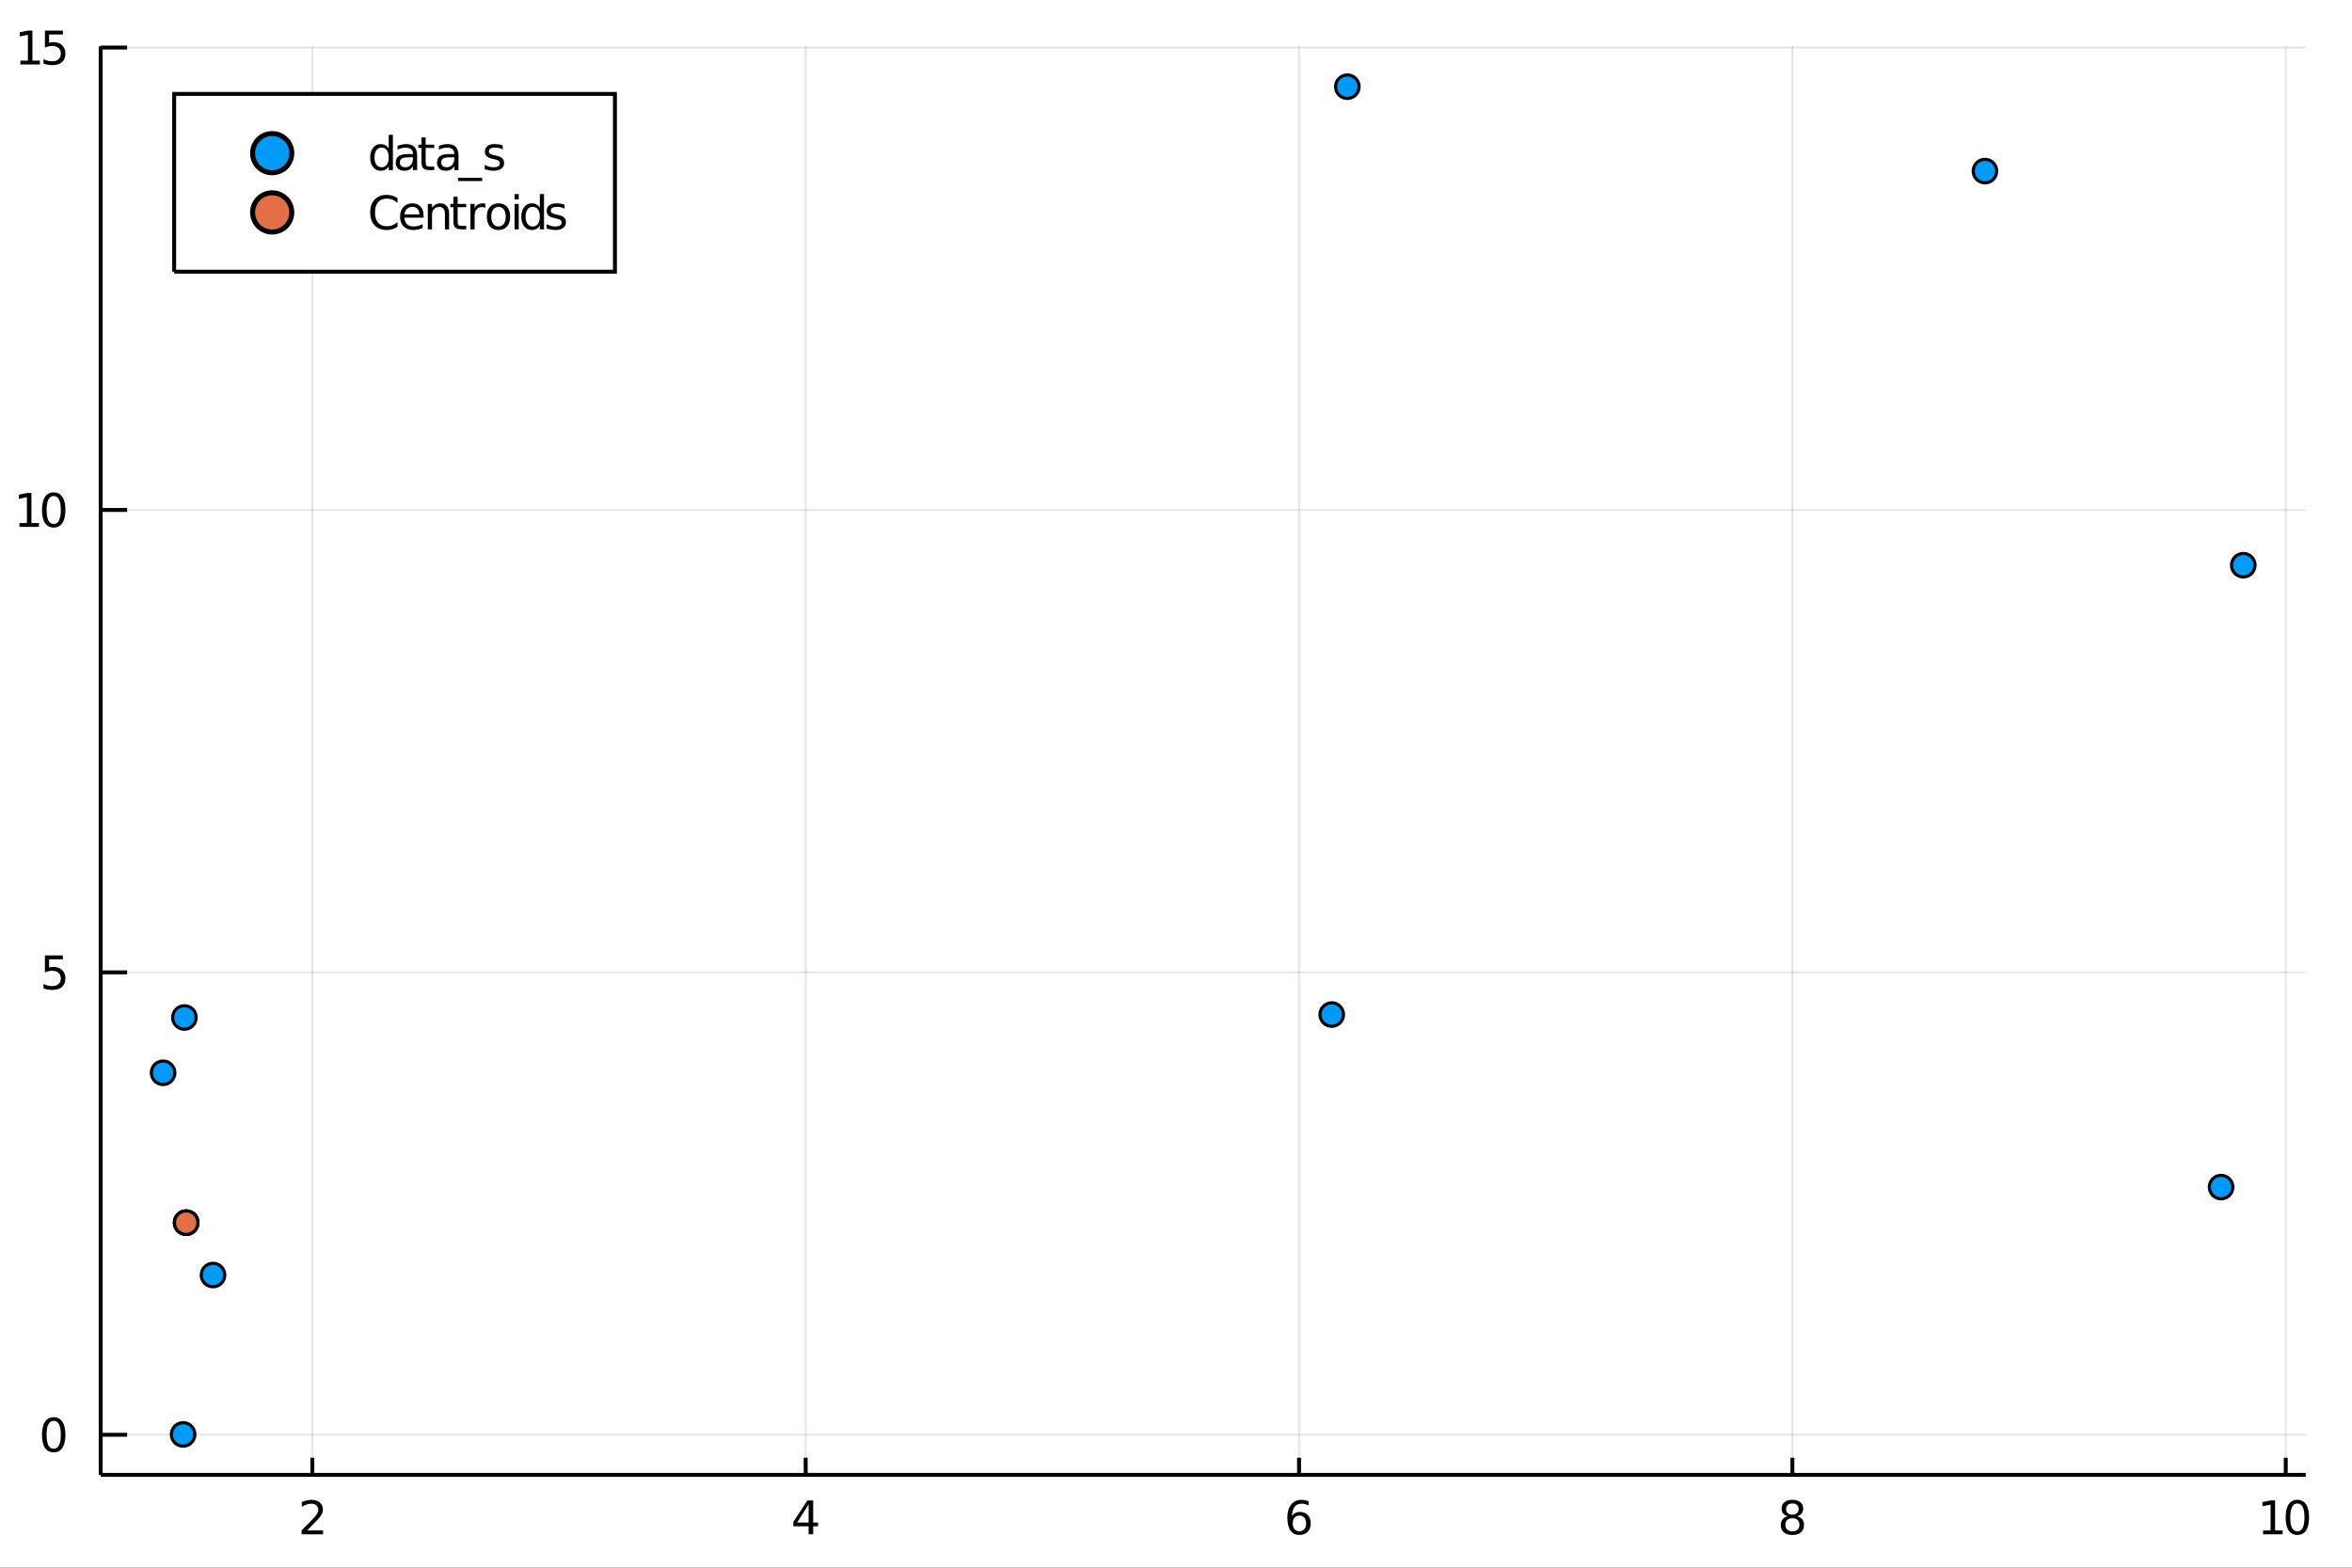 <?xml version="1.0" encoding="utf-8"?>
<svg xmlns="http://www.w3.org/2000/svg" xmlns:xlink="http://www.w3.org/1999/xlink" width="150" height="100" viewBox="0 0 600 400">
<rect x="0" y="0" width="600" height="400" fill="#333333" stroke="none"/>
<defs>
  <clipPath id="clip790">
    <rect x="0" y="0" width="600" height="400"/>
  </clipPath>
</defs>
<path clip-path="url(#clip790)" d="
M0 400 L600 400 L600 0 L0 0  Z
  " fill="#ffffff" fill-rule="evenodd" fill-opacity="1"/>
<defs>
  <clipPath id="clip791">
    <rect x="120" y="0" width="421" height="400"/>
  </clipPath>
</defs>
<path clip-path="url(#clip790)" d="
M25.685 376.315 L588.189 376.315 L588.189 11.811 L25.685 11.811  Z
  " fill="#ffffff" fill-rule="evenodd" fill-opacity="1"/>
<defs>
  <clipPath id="clip792">
    <rect x="25" y="11" width="564" height="366"/>
  </clipPath>
</defs>
<polyline clip-path="url(#clip792)" style="stroke:#000000; stroke-width:0.5; stroke-opacity:0.1; fill:none" points="
  79.676,376.315 79.676,11.811 
  "/>
<polyline clip-path="url(#clip792)" style="stroke:#000000; stroke-width:0.5; stroke-opacity:0.1; fill:none" points="
  205.532,376.315 205.532,11.811 
  "/>
<polyline clip-path="url(#clip792)" style="stroke:#000000; stroke-width:0.5; stroke-opacity:0.1; fill:none" points="
  331.388,376.315 331.388,11.811 
  "/>
<polyline clip-path="url(#clip792)" style="stroke:#000000; stroke-width:0.5; stroke-opacity:0.1; fill:none" points="
  457.243,376.315 457.243,11.811 
  "/>
<polyline clip-path="url(#clip792)" style="stroke:#000000; stroke-width:0.5; stroke-opacity:0.1; fill:none" points="
  583.099,376.315 583.099,11.811 
  "/>
<polyline clip-path="url(#clip790)" style="stroke:#000000; stroke-width:1; stroke-opacity:1; fill:none" points="
  25.685,376.315 588.189,376.315 
  "/>
<polyline clip-path="url(#clip790)" style="stroke:#000000; stroke-width:1; stroke-opacity:1; fill:none" points="
  79.676,376.315 79.676,371.941 
  "/>
<polyline clip-path="url(#clip790)" style="stroke:#000000; stroke-width:1; stroke-opacity:1; fill:none" points="
  205.532,376.315 205.532,371.941 
  "/>
<polyline clip-path="url(#clip790)" style="stroke:#000000; stroke-width:1; stroke-opacity:1; fill:none" points="
  331.388,376.315 331.388,371.941 
  "/>
<polyline clip-path="url(#clip790)" style="stroke:#000000; stroke-width:1; stroke-opacity:1; fill:none" points="
  457.243,376.315 457.243,371.941 
  "/>
<polyline clip-path="url(#clip790)" style="stroke:#000000; stroke-width:1; stroke-opacity:1; fill:none" points="
  583.099,376.315 583.099,371.941 
  "/>
<path clip-path="url(#clip790)" d="M 0 0 M78.34 390.499 L82.419 390.499 L82.419 391.483 L76.933 391.483 L76.933 390.499 Q77.599 389.811 78.745 388.653 Q79.896 387.49 80.191 387.154 Q80.753 386.523 80.973 386.089 Q81.198 385.65 81.198 385.227 Q81.198 384.539 80.712 384.105 Q80.232 383.671 79.456 383.671 Q78.907 383.671 78.293 383.861 Q77.686 384.052 76.991 384.44 L76.991 383.26 Q77.697 382.976 78.311 382.831 Q78.924 382.687 79.433 382.687 Q80.776 382.687 81.574 383.358 Q82.373 384.029 82.373 385.152 Q82.373 385.684 82.171 386.165 Q81.974 386.639 81.447 387.287 Q81.302 387.455 80.527 388.26 Q79.751 389.058 78.34 390.499 Z" fill="#000000" fill-rule="evenodd" fill-opacity="1" /><path clip-path="url(#clip790)" d="M 0 0 M206.284 383.861 L203.333 388.474 L206.284 388.474 L206.284 383.861 M205.977 382.843 L207.447 382.843 L207.447 388.474 L208.68 388.474 L208.68 389.446 L207.447 389.446 L207.447 391.483 L206.284 391.483 L206.284 389.446 L202.384 389.446 L202.384 388.317 L205.977 382.843 Z" fill="#000000" fill-rule="evenodd" fill-opacity="1" /><path clip-path="url(#clip790)" d="M 0 0 M331.489 386.697 Q330.702 386.697 330.239 387.235 Q329.782 387.773 329.782 388.711 Q329.782 389.643 330.239 390.187 Q330.702 390.725 331.489 390.725 Q332.276 390.725 332.733 390.187 Q333.196 389.643 333.196 388.711 Q333.196 387.773 332.733 387.235 Q332.276 386.697 331.489 386.697 M333.809 383.034 L333.809 384.099 Q333.37 383.89 332.918 383.78 Q332.473 383.671 332.033 383.671 Q330.875 383.671 330.262 384.452 Q329.654 385.233 329.568 386.813 Q329.909 386.309 330.424 386.043 Q330.939 385.771 331.558 385.771 Q332.86 385.771 333.613 386.564 Q334.371 387.351 334.371 388.711 Q334.371 390.042 333.584 390.846 Q332.797 391.651 331.489 391.651 Q329.99 391.651 329.197 390.505 Q328.404 389.353 328.404 387.172 Q328.404 385.123 329.377 383.908 Q330.349 382.687 331.986 382.687 Q332.426 382.687 332.872 382.774 Q333.323 382.86 333.809 383.034 Z" fill="#000000" fill-rule="evenodd" fill-opacity="1" /><path clip-path="url(#clip790)" d="M 0 0 M457.243 387.38 Q456.41 387.38 455.929 387.826 Q455.455 388.271 455.455 389.052 Q455.455 389.834 455.929 390.279 Q456.41 390.725 457.243 390.725 Q458.076 390.725 458.557 390.279 Q459.037 389.828 459.037 389.052 Q459.037 388.271 458.557 387.826 Q458.082 387.38 457.243 387.38 M456.074 386.882 Q455.322 386.697 454.899 386.182 Q454.483 385.667 454.483 384.926 Q454.483 383.89 455.218 383.289 Q455.958 382.687 457.243 382.687 Q458.534 382.687 459.269 383.289 Q460.004 383.89 460.004 384.926 Q460.004 385.667 459.581 386.182 Q459.164 386.697 458.418 386.882 Q459.263 387.079 459.732 387.652 Q460.206 388.225 460.206 389.052 Q460.206 390.308 459.436 390.979 Q458.673 391.651 457.243 391.651 Q455.814 391.651 455.044 390.979 Q454.28 390.308 454.28 389.052 Q454.28 388.225 454.755 387.652 Q455.229 387.079 456.074 386.882 M455.646 385.036 Q455.646 385.708 456.063 386.084 Q456.485 386.46 457.243 386.46 Q457.995 386.46 458.418 386.084 Q458.846 385.708 458.846 385.036 Q458.846 384.365 458.418 383.989 Q457.995 383.613 457.243 383.613 Q456.485 383.613 456.063 383.989 Q455.646 384.365 455.646 385.036 Z" fill="#000000" fill-rule="evenodd" fill-opacity="1" /><path clip-path="url(#clip790)" d="M 0 0 M577.318 390.499 L579.227 390.499 L579.227 383.908 L577.15 384.324 L577.15 383.26 L579.216 382.843 L580.385 382.843 L580.385 390.499 L582.294 390.499 L582.294 391.483 L577.318 391.483 L577.318 390.499 Z" fill="#000000" fill-rule="evenodd" fill-opacity="1" /><path clip-path="url(#clip790)" d="M 0 0 M586.062 383.613 Q585.159 383.613 584.702 384.504 Q584.25 385.389 584.25 387.172 Q584.25 388.948 584.702 389.839 Q585.159 390.725 586.062 390.725 Q586.97 390.725 587.422 389.839 Q587.879 388.948 587.879 387.172 Q587.879 385.389 587.422 384.504 Q586.97 383.613 586.062 383.613 M586.062 382.687 Q587.514 382.687 588.278 383.838 Q589.048 384.984 589.048 387.172 Q589.048 389.353 588.278 390.505 Q587.514 391.651 586.062 391.651 Q584.609 391.651 583.839 390.505 Q583.076 389.353 583.076 387.172 Q583.076 384.984 583.839 383.838 Q584.609 382.687 586.062 382.687 Z" fill="#000000" fill-rule="evenodd" fill-opacity="1" /><path clip-path="url(#clip790)" d="M 0 0 M302.393 400.651 L304.12 400.651 L307.072 405.067 L310.04 400.651 L311.767 400.651 L307.948 406.356 L312.022 412.531 L310.295 412.531 L306.953 407.478 L303.587 412.531 L301.852 412.531 L306.094 406.189 L302.393 400.651 Z" fill="#000000" fill-rule="evenodd" fill-opacity="1" /><polyline clip-path="url(#clip792)" style="stroke:#000000; stroke-width:0.5; stroke-opacity:0.1; fill:none" points="
  25.685,366.084 588.189,366.084 
  "/>
<polyline clip-path="url(#clip792)" style="stroke:#000000; stroke-width:0.5; stroke-opacity:0.1; fill:none" points="
  25.685,248.101 588.189,248.101 
  "/>
<polyline clip-path="url(#clip792)" style="stroke:#000000; stroke-width:0.5; stroke-opacity:0.1; fill:none" points="
  25.685,130.117 588.189,130.117 
  "/>
<polyline clip-path="url(#clip792)" style="stroke:#000000; stroke-width:0.5; stroke-opacity:0.1; fill:none" points="
  25.685,12.133 588.189,12.133 
  "/>
<polyline clip-path="url(#clip790)" style="stroke:#000000; stroke-width:1; stroke-opacity:1; fill:none" points="
  25.685,376.315 25.685,11.811 
  "/>
<polyline clip-path="url(#clip790)" style="stroke:#000000; stroke-width:1; stroke-opacity:1; fill:none" points="
  25.685,366.084 32.435,366.084 
  "/>
<polyline clip-path="url(#clip790)" style="stroke:#000000; stroke-width:1; stroke-opacity:1; fill:none" points="
  25.685,248.101 32.435,248.101 
  "/>
<polyline clip-path="url(#clip790)" style="stroke:#000000; stroke-width:1; stroke-opacity:1; fill:none" points="
  25.685,130.117 32.435,130.117 
  "/>
<polyline clip-path="url(#clip790)" style="stroke:#000000; stroke-width:1; stroke-opacity:1; fill:none" points="
  25.685,12.133 32.435,12.133 
  "/>
<path clip-path="url(#clip790)" d="M 0 0 M13.699 362.534 Q12.796 362.534 12.339 363.425 Q11.888 364.31 11.888 366.093 Q11.888 367.869 12.339 368.761 Q12.796 369.646 13.699 369.646 Q14.607 369.646 15.059 368.761 Q15.516 367.869 15.516 366.093 Q15.516 364.31 15.059 363.425 Q14.607 362.534 13.699 362.534 M13.699 361.608 Q15.152 361.608 15.915 362.76 Q16.685 363.905 16.685 366.093 Q16.685 368.275 15.915 369.426 Q15.152 370.572 13.699 370.572 Q12.246 370.572 11.477 369.426 Q10.713 368.275 10.713 366.093 Q10.713 363.905 11.477 362.76 Q12.246 361.608 13.699 361.608 Z" fill="#000000" fill-rule="evenodd" fill-opacity="1" /><path clip-path="url(#clip790)" d="M 0 0 M11.459 243.781 L16.049 243.781 L16.049 244.764 L12.53 244.764 L12.53 246.882 Q12.785 246.796 13.039 246.755 Q13.294 246.709 13.549 246.709 Q14.995 246.709 15.84 247.502 Q16.685 248.294 16.685 249.649 Q16.685 251.043 15.817 251.819 Q14.949 252.588 13.369 252.588 Q12.825 252.588 12.258 252.496 Q11.697 252.403 11.095 252.218 L11.095 251.043 Q11.616 251.327 12.171 251.466 Q12.727 251.605 13.346 251.605 Q14.347 251.605 14.932 251.078 Q15.516 250.551 15.516 249.649 Q15.516 248.746 14.932 248.219 Q14.347 247.693 13.346 247.693 Q12.877 247.693 12.408 247.797 Q11.945 247.901 11.459 248.121 L11.459 243.781 Z" fill="#000000" fill-rule="evenodd" fill-opacity="1" /><path clip-path="url(#clip790)" d="M 0 0 M4.955 133.453 L6.864 133.453 L6.864 126.862 L4.787 127.278 L4.787 126.214 L6.853 125.797 L8.022 125.797 L8.022 133.453 L9.932 133.453 L9.932 134.437 L4.955 134.437 L4.955 133.453 Z" fill="#000000" fill-rule="evenodd" fill-opacity="1" /><path clip-path="url(#clip790)" d="M 0 0 M13.699 126.567 Q12.796 126.567 12.339 127.458 Q11.888 128.343 11.888 130.126 Q11.888 131.902 12.339 132.793 Q12.796 133.679 13.699 133.679 Q14.607 133.679 15.059 132.793 Q15.516 131.902 15.516 130.126 Q15.516 128.343 15.059 127.458 Q14.607 126.567 13.699 126.567 M13.699 125.641 Q15.152 125.641 15.915 126.792 Q16.685 127.938 16.685 130.126 Q16.685 132.307 15.915 133.459 Q15.152 134.605 13.699 134.605 Q12.246 134.605 11.477 133.459 Q10.713 132.307 10.713 130.126 Q10.713 127.938 11.477 126.792 Q12.246 125.641 13.699 125.641 Z" fill="#000000" fill-rule="evenodd" fill-opacity="1" /><path clip-path="url(#clip790)" d="M 0 0 M5.204 15.47 L7.113 15.47 L7.113 8.878 L5.036 9.295 L5.036 8.23 L7.102 7.813 L8.271 7.813 L8.271 15.47 L10.18 15.47 L10.18 16.453 L5.204 16.453 L5.204 15.47 Z" fill="#000000" fill-rule="evenodd" fill-opacity="1" /><path clip-path="url(#clip790)" d="M 0 0 M11.459 7.813 L16.049 7.813 L16.049 8.797 L12.53 8.797 L12.53 10.915 Q12.785 10.828 13.039 10.788 Q13.294 10.742 13.549 10.742 Q14.995 10.742 15.84 11.534 Q16.685 12.327 16.685 13.681 Q16.685 15.076 15.817 15.852 Q14.949 16.621 13.369 16.621 Q12.825 16.621 12.258 16.529 Q11.697 16.436 11.095 16.251 L11.095 15.076 Q11.616 15.36 12.171 15.499 Q12.727 15.637 13.346 15.637 Q14.347 15.637 14.932 15.111 Q15.516 14.584 15.516 13.681 Q15.516 12.779 14.932 12.252 Q14.347 11.725 13.346 11.725 Q12.877 11.725 12.408 11.83 Q11.945 11.934 11.459 12.154 L11.459 7.813 Z" fill="#000000" fill-rule="evenodd" fill-opacity="1" /><path clip-path="url(#clip790)" d="M 0 0 M-19.657 199.072 L-19.657 197.345 L-14.771 194.051 L-19.657 190.781 L-19.657 189.054 L-13.435 193.255 L-7.777 193.255 L-7.777 194.871 L-13.435 194.871 L-19.657 199.072 Z" fill="#000000" fill-rule="evenodd" fill-opacity="1" /><circle clip-path="url(#clip792)" cx="41.605" cy="273.725" r="3" fill="#009af9" fill-rule="evenodd" fill-opacity="1" stroke="#000000" stroke-opacity="1" stroke-width="0.8"/>
<circle clip-path="url(#clip792)" cx="47.044" cy="259.618" r="3" fill="#009af9" fill-rule="evenodd" fill-opacity="1" stroke="#000000" stroke-opacity="1" stroke-width="0.8"/>
<circle clip-path="url(#clip792)" cx="47.497" cy="311.967" r="3" fill="#009af9" fill-rule="evenodd" fill-opacity="1" stroke="#000000" stroke-opacity="1" stroke-width="0.8"/>
<circle clip-path="url(#clip792)" cx="46.715" cy="365.999" r="3" fill="#009af9" fill-rule="evenodd" fill-opacity="1" stroke="#000000" stroke-opacity="1" stroke-width="0.8"/>
<circle clip-path="url(#clip792)" cx="54.341" cy="325.33" r="3" fill="#009af9" fill-rule="evenodd" fill-opacity="1" stroke="#000000" stroke-opacity="1" stroke-width="0.8"/>
<circle clip-path="url(#clip792)" cx="572.269" cy="144.213" r="3" fill="#009af9" fill-rule="evenodd" fill-opacity="1" stroke="#000000" stroke-opacity="1" stroke-width="0.8"/>
<circle clip-path="url(#clip792)" cx="566.607" cy="302.891" r="3" fill="#009af9" fill-rule="evenodd" fill-opacity="1" stroke="#000000" stroke-opacity="1" stroke-width="0.8"/>
<circle clip-path="url(#clip792)" cx="339.73" cy="258.868" r="3" fill="#009af9" fill-rule="evenodd" fill-opacity="1" stroke="#000000" stroke-opacity="1" stroke-width="0.8"/>
<circle clip-path="url(#clip792)" cx="343.711" cy="22.127" r="3" fill="#009af9" fill-rule="evenodd" fill-opacity="1" stroke="#000000" stroke-opacity="1" stroke-width="0.8"/>
<circle clip-path="url(#clip792)" cx="506.369" cy="43.657" r="3" fill="#009af9" fill-rule="evenodd" fill-opacity="1" stroke="#000000" stroke-opacity="1" stroke-width="0.8"/>
<circle clip-path="url(#clip792)" cx="47.497" cy="311.967" r="3" fill="#e26f46" fill-rule="evenodd" fill-opacity="1" stroke="#000000" stroke-opacity="1" stroke-width="0.8"/>
<circle clip-path="url(#clip792)" cx="47.497" cy="311.967" r="3" fill="#e26f46" fill-rule="evenodd" fill-opacity="1" stroke="#000000" stroke-opacity="1" stroke-width="0.8"/>
<path clip-path="url(#clip790)" d="
M44.435 69.321 L156.872 69.321 L156.872 23.961 L44.435 23.961  Z
  " fill="#ffffff" fill-rule="evenodd" fill-opacity="1"/>
<polyline clip-path="url(#clip790)" style="stroke:#000000; stroke-width:1; stroke-opacity:1; fill:none" points="
  44.435,69.321 156.872,69.321 156.872,23.961 44.435,23.961 44.435,69.321 
  "/>
<circle clip-path="url(#clip790)" cx="69.435" cy="39.081" r="5" fill="#009af9" fill-rule="evenodd" fill-opacity="1" stroke="#000000" stroke-opacity="1" stroke-width="1.28"/>
<path clip-path="url(#clip790)" d="M 0 0 M99.163 37.904 L99.163 34.397 L100.228 34.397 L100.228 43.401 L99.163 43.401 L99.163 42.429 Q98.828 43.008 98.313 43.291 Q97.804 43.569 97.086 43.569 Q95.911 43.569 95.171 42.632 Q94.436 41.694 94.436 40.166 Q94.436 38.638 95.171 37.701 Q95.911 36.764 97.086 36.764 Q97.804 36.764 98.313 37.047 Q98.828 37.325 99.163 37.904 M95.535 40.166 Q95.535 41.341 96.015 42.012 Q96.501 42.678 97.346 42.678 Q98.191 42.678 98.677 42.012 Q99.163 41.341 99.163 40.166 Q99.163 38.992 98.677 38.326 Q98.191 37.655 97.346 37.655 Q96.501 37.655 96.015 38.326 Q95.535 38.992 95.535 40.166 Z" fill="#000000" fill-rule="evenodd" fill-opacity="1" /><path clip-path="url(#clip790)" d="M 0 0 M104.291 40.143 Q103 40.143 102.503 40.438 Q102.005 40.733 102.005 41.445 Q102.005 42.012 102.375 42.348 Q102.751 42.678 103.394 42.678 Q104.279 42.678 104.812 42.053 Q105.35 41.422 105.35 40.38 L105.35 40.143 L104.291 40.143 M106.415 39.703 L106.415 43.401 L105.35 43.401 L105.35 42.417 Q104.985 43.008 104.441 43.291 Q103.897 43.569 103.11 43.569 Q102.115 43.569 101.525 43.013 Q100.94 42.452 100.94 41.515 Q100.94 40.421 101.669 39.865 Q102.404 39.31 103.857 39.31 L105.35 39.31 L105.35 39.206 Q105.35 38.471 104.864 38.071 Q104.383 37.666 103.51 37.666 Q102.954 37.666 102.427 37.799 Q101.901 37.932 101.415 38.199 L101.415 37.215 Q101.999 36.989 102.549 36.879 Q103.099 36.764 103.619 36.764 Q105.026 36.764 105.72 37.493 Q106.415 38.222 106.415 39.703 Z" fill="#000000" fill-rule="evenodd" fill-opacity="1" /><path clip-path="url(#clip790)" d="M 0 0 M108.585 35.079 L108.585 36.92 L110.778 36.92 L110.778 37.747 L108.585 37.747 L108.585 41.266 Q108.585 42.059 108.799 42.284 Q109.019 42.51 109.684 42.51 L110.778 42.51 L110.778 43.401 L109.684 43.401 Q108.452 43.401 107.983 42.944 Q107.514 42.481 107.514 41.266 L107.514 37.747 L106.733 37.747 L106.733 36.92 L107.514 36.92 L107.514 35.079 L108.585 35.079 Z" fill="#000000" fill-rule="evenodd" fill-opacity="1" /><path clip-path="url(#clip790)" d="M 0 0 M114.841 40.143 Q113.55 40.143 113.052 40.438 Q112.555 40.733 112.555 41.445 Q112.555 42.012 112.925 42.348 Q113.301 42.678 113.944 42.678 Q114.829 42.678 115.361 42.053 Q115.9 41.422 115.9 40.38 L115.9 40.143 L114.841 40.143 M116.964 39.703 L116.964 43.401 L115.9 43.401 L115.9 42.417 Q115.535 43.008 114.991 43.291 Q114.447 43.569 113.66 43.569 Q112.665 43.569 112.074 43.013 Q111.49 42.452 111.49 41.515 Q111.49 40.421 112.219 39.865 Q112.954 39.31 114.406 39.31 L115.9 39.31 L115.9 39.206 Q115.9 38.471 115.413 38.071 Q114.933 37.666 114.059 37.666 Q113.504 37.666 112.977 37.799 Q112.45 37.932 111.964 38.199 L111.964 37.215 Q112.549 36.989 113.099 36.879 Q113.648 36.764 114.169 36.764 Q115.575 36.764 116.27 37.493 Q116.964 38.222 116.964 39.703 Z" fill="#000000" fill-rule="evenodd" fill-opacity="1" /><path clip-path="url(#clip790)" d="M 0 0 M123.006 45.369 L123.006 46.196 L116.849 46.196 L116.849 45.369 L123.006 45.369 Z" fill="#000000" fill-rule="evenodd" fill-opacity="1" /><path clip-path="url(#clip790)" d="M 0 0 M128.255 37.111 L128.255 38.118 Q127.803 37.886 127.317 37.77 Q126.831 37.655 126.31 37.655 Q125.518 37.655 125.118 37.898 Q124.725 38.141 124.725 38.627 Q124.725 38.997 125.008 39.211 Q125.292 39.42 126.148 39.611 L126.513 39.692 Q127.647 39.935 128.122 40.38 Q128.602 40.82 128.602 41.613 Q128.602 42.516 127.884 43.042 Q127.173 43.569 125.923 43.569 Q125.402 43.569 124.835 43.465 Q124.273 43.366 123.648 43.164 L123.648 42.064 Q124.239 42.371 124.812 42.527 Q125.384 42.678 125.946 42.678 Q126.698 42.678 127.103 42.423 Q127.508 42.163 127.508 41.694 Q127.508 41.26 127.213 41.029 Q126.924 40.797 125.934 40.583 L125.564 40.496 Q124.574 40.288 124.134 39.859 Q123.695 39.425 123.695 38.673 Q123.695 37.759 124.343 37.261 Q124.991 36.764 126.183 36.764 Q126.773 36.764 127.294 36.85 Q127.815 36.937 128.255 37.111 Z" fill="#000000" fill-rule="evenodd" fill-opacity="1" /><circle clip-path="url(#clip790)" cx="69.435" cy="54.201" r="5" fill="#e26f46" fill-rule="evenodd" fill-opacity="1" stroke="#000000" stroke-opacity="1" stroke-width="1.28"/>
<path clip-path="url(#clip790)" d="M 0 0 M101.403 50.547 L101.403 51.779 Q100.813 51.23 100.142 50.958 Q99.476 50.685 98.724 50.685 Q97.242 50.685 96.455 51.594 Q95.668 52.497 95.668 54.21 Q95.668 55.917 96.455 56.826 Q97.242 57.728 98.724 57.728 Q99.476 57.728 100.142 57.456 Q100.813 57.184 101.403 56.635 L101.403 57.856 Q100.79 58.272 100.101 58.481 Q99.418 58.689 98.654 58.689 Q96.692 58.689 95.564 57.491 Q94.436 56.287 94.436 54.21 Q94.436 52.127 95.564 50.929 Q96.692 49.725 98.654 49.725 Q99.43 49.725 100.113 49.933 Q100.801 50.136 101.403 50.547 Z" fill="#000000" fill-rule="evenodd" fill-opacity="1" /><path clip-path="url(#clip790)" d="M 0 0 M108.064 55.014 L108.064 55.535 L103.168 55.535 Q103.238 56.635 103.828 57.213 Q104.424 57.786 105.483 57.786 Q106.096 57.786 106.669 57.636 Q107.248 57.485 107.815 57.184 L107.815 58.191 Q107.242 58.434 106.64 58.562 Q106.038 58.689 105.419 58.689 Q103.868 58.689 102.96 57.786 Q102.057 56.883 102.057 55.344 Q102.057 53.753 102.913 52.821 Q103.776 51.883 105.234 51.883 Q106.542 51.883 107.3 52.728 Q108.064 53.568 108.064 55.014 M106.999 54.702 Q106.988 53.828 106.507 53.307 Q106.033 52.786 105.246 52.786 Q104.354 52.786 103.816 53.29 Q103.284 53.793 103.203 54.708 L106.999 54.702 Z" fill="#000000" fill-rule="evenodd" fill-opacity="1" /><path clip-path="url(#clip790)" d="M 0 0 M114.569 54.609 L114.569 58.521 L113.504 58.521 L113.504 54.644 Q113.504 53.724 113.145 53.267 Q112.786 52.809 112.069 52.809 Q111.206 52.809 110.709 53.359 Q110.211 53.909 110.211 54.858 L110.211 58.521 L109.14 58.521 L109.14 52.04 L110.211 52.04 L110.211 53.047 Q110.593 52.462 111.108 52.173 Q111.629 51.883 112.306 51.883 Q113.423 51.883 113.996 52.578 Q114.569 53.267 114.569 54.609 Z" fill="#000000" fill-rule="evenodd" fill-opacity="1" /><path clip-path="url(#clip790)" d="M 0 0 M116.739 50.199 L116.739 52.04 L118.932 52.04 L118.932 52.867 L116.739 52.867 L116.739 56.386 Q116.739 57.179 116.953 57.404 Q117.173 57.63 117.838 57.63 L118.932 57.63 L118.932 58.521 L117.838 58.521 Q116.606 58.521 116.137 58.064 Q115.668 57.601 115.668 56.386 L115.668 52.867 L114.887 52.867 L114.887 52.04 L115.668 52.04 L115.668 50.199 L116.739 50.199 Z" fill="#000000" fill-rule="evenodd" fill-opacity="1" /><path clip-path="url(#clip790)" d="M 0 0 M123.805 53.035 Q123.625 52.931 123.411 52.885 Q123.203 52.833 122.948 52.833 Q122.045 52.833 121.559 53.423 Q121.079 54.007 121.079 55.107 L121.079 58.521 L120.008 58.521 L120.008 52.04 L121.079 52.04 L121.079 53.047 Q121.415 52.456 121.953 52.173 Q122.491 51.883 123.261 51.883 Q123.371 51.883 123.504 51.901 Q123.637 51.912 123.799 51.941 L123.805 53.035 Z" fill="#000000" fill-rule="evenodd" fill-opacity="1" /><path clip-path="url(#clip790)" d="M 0 0 M127.173 52.786 Q126.316 52.786 125.818 53.458 Q125.321 54.123 125.321 55.286 Q125.321 56.449 125.813 57.121 Q126.31 57.786 127.173 57.786 Q128.023 57.786 128.521 57.115 Q129.019 56.444 129.019 55.286 Q129.019 54.135 128.521 53.463 Q128.023 52.786 127.173 52.786 M127.173 51.883 Q128.561 51.883 129.354 52.786 Q130.147 53.689 130.147 55.286 Q130.147 56.878 129.354 57.786 Q128.561 58.689 127.173 58.689 Q125.778 58.689 124.985 57.786 Q124.198 56.878 124.198 55.286 Q124.198 53.689 124.985 52.786 Q125.778 51.883 127.173 51.883 Z" fill="#000000" fill-rule="evenodd" fill-opacity="1" /><path clip-path="url(#clip790)" d="M 0 0 M131.264 52.04 L132.329 52.04 L132.329 58.521 L131.264 58.521 L131.264 52.04 M131.264 49.517 L132.329 49.517 L132.329 50.865 L131.264 50.865 L131.264 49.517 Z" fill="#000000" fill-rule="evenodd" fill-opacity="1" /><path clip-path="url(#clip790)" d="M 0 0 M137.711 53.023 L137.711 49.517 L138.776 49.517 L138.776 58.521 L137.711 58.521 L137.711 57.549 Q137.375 58.128 136.86 58.411 Q136.351 58.689 135.633 58.689 Q134.458 58.689 133.718 57.752 Q132.983 56.814 132.983 55.286 Q132.983 53.758 133.718 52.821 Q134.458 51.883 135.633 51.883 Q136.351 51.883 136.86 52.167 Q137.375 52.445 137.711 53.023 M134.082 55.286 Q134.082 56.461 134.563 57.132 Q135.049 57.798 135.894 57.798 Q136.739 57.798 137.225 57.132 Q137.711 56.461 137.711 55.286 Q137.711 54.111 137.225 53.446 Q136.739 52.775 135.894 52.775 Q135.049 52.775 134.563 53.446 Q134.082 54.111 134.082 55.286 Z" fill="#000000" fill-rule="evenodd" fill-opacity="1" /><path clip-path="url(#clip790)" d="M 0 0 M144.024 52.231 L144.024 53.238 Q143.573 53.006 143.087 52.89 Q142.601 52.775 142.08 52.775 Q141.287 52.775 140.888 53.018 Q140.494 53.261 140.494 53.747 Q140.494 54.117 140.778 54.331 Q141.061 54.54 141.918 54.731 L142.282 54.812 Q143.417 55.055 143.891 55.5 Q144.372 55.94 144.372 56.733 Q144.372 57.636 143.654 58.162 Q142.942 58.689 141.692 58.689 Q141.171 58.689 140.604 58.585 Q140.043 58.486 139.418 58.284 L139.418 57.184 Q140.008 57.491 140.581 57.647 Q141.154 57.798 141.715 57.798 Q142.468 57.798 142.873 57.543 Q143.278 57.283 143.278 56.814 Q143.278 56.38 142.983 56.148 Q142.693 55.917 141.704 55.703 L141.333 55.616 Q140.344 55.408 139.904 54.98 Q139.464 54.545 139.464 53.793 Q139.464 52.879 140.112 52.381 Q140.761 51.883 141.953 51.883 Q142.543 51.883 143.064 51.97 Q143.585 52.057 144.024 52.231 Z" fill="#000000" fill-rule="evenodd" fill-opacity="1" /></svg>
